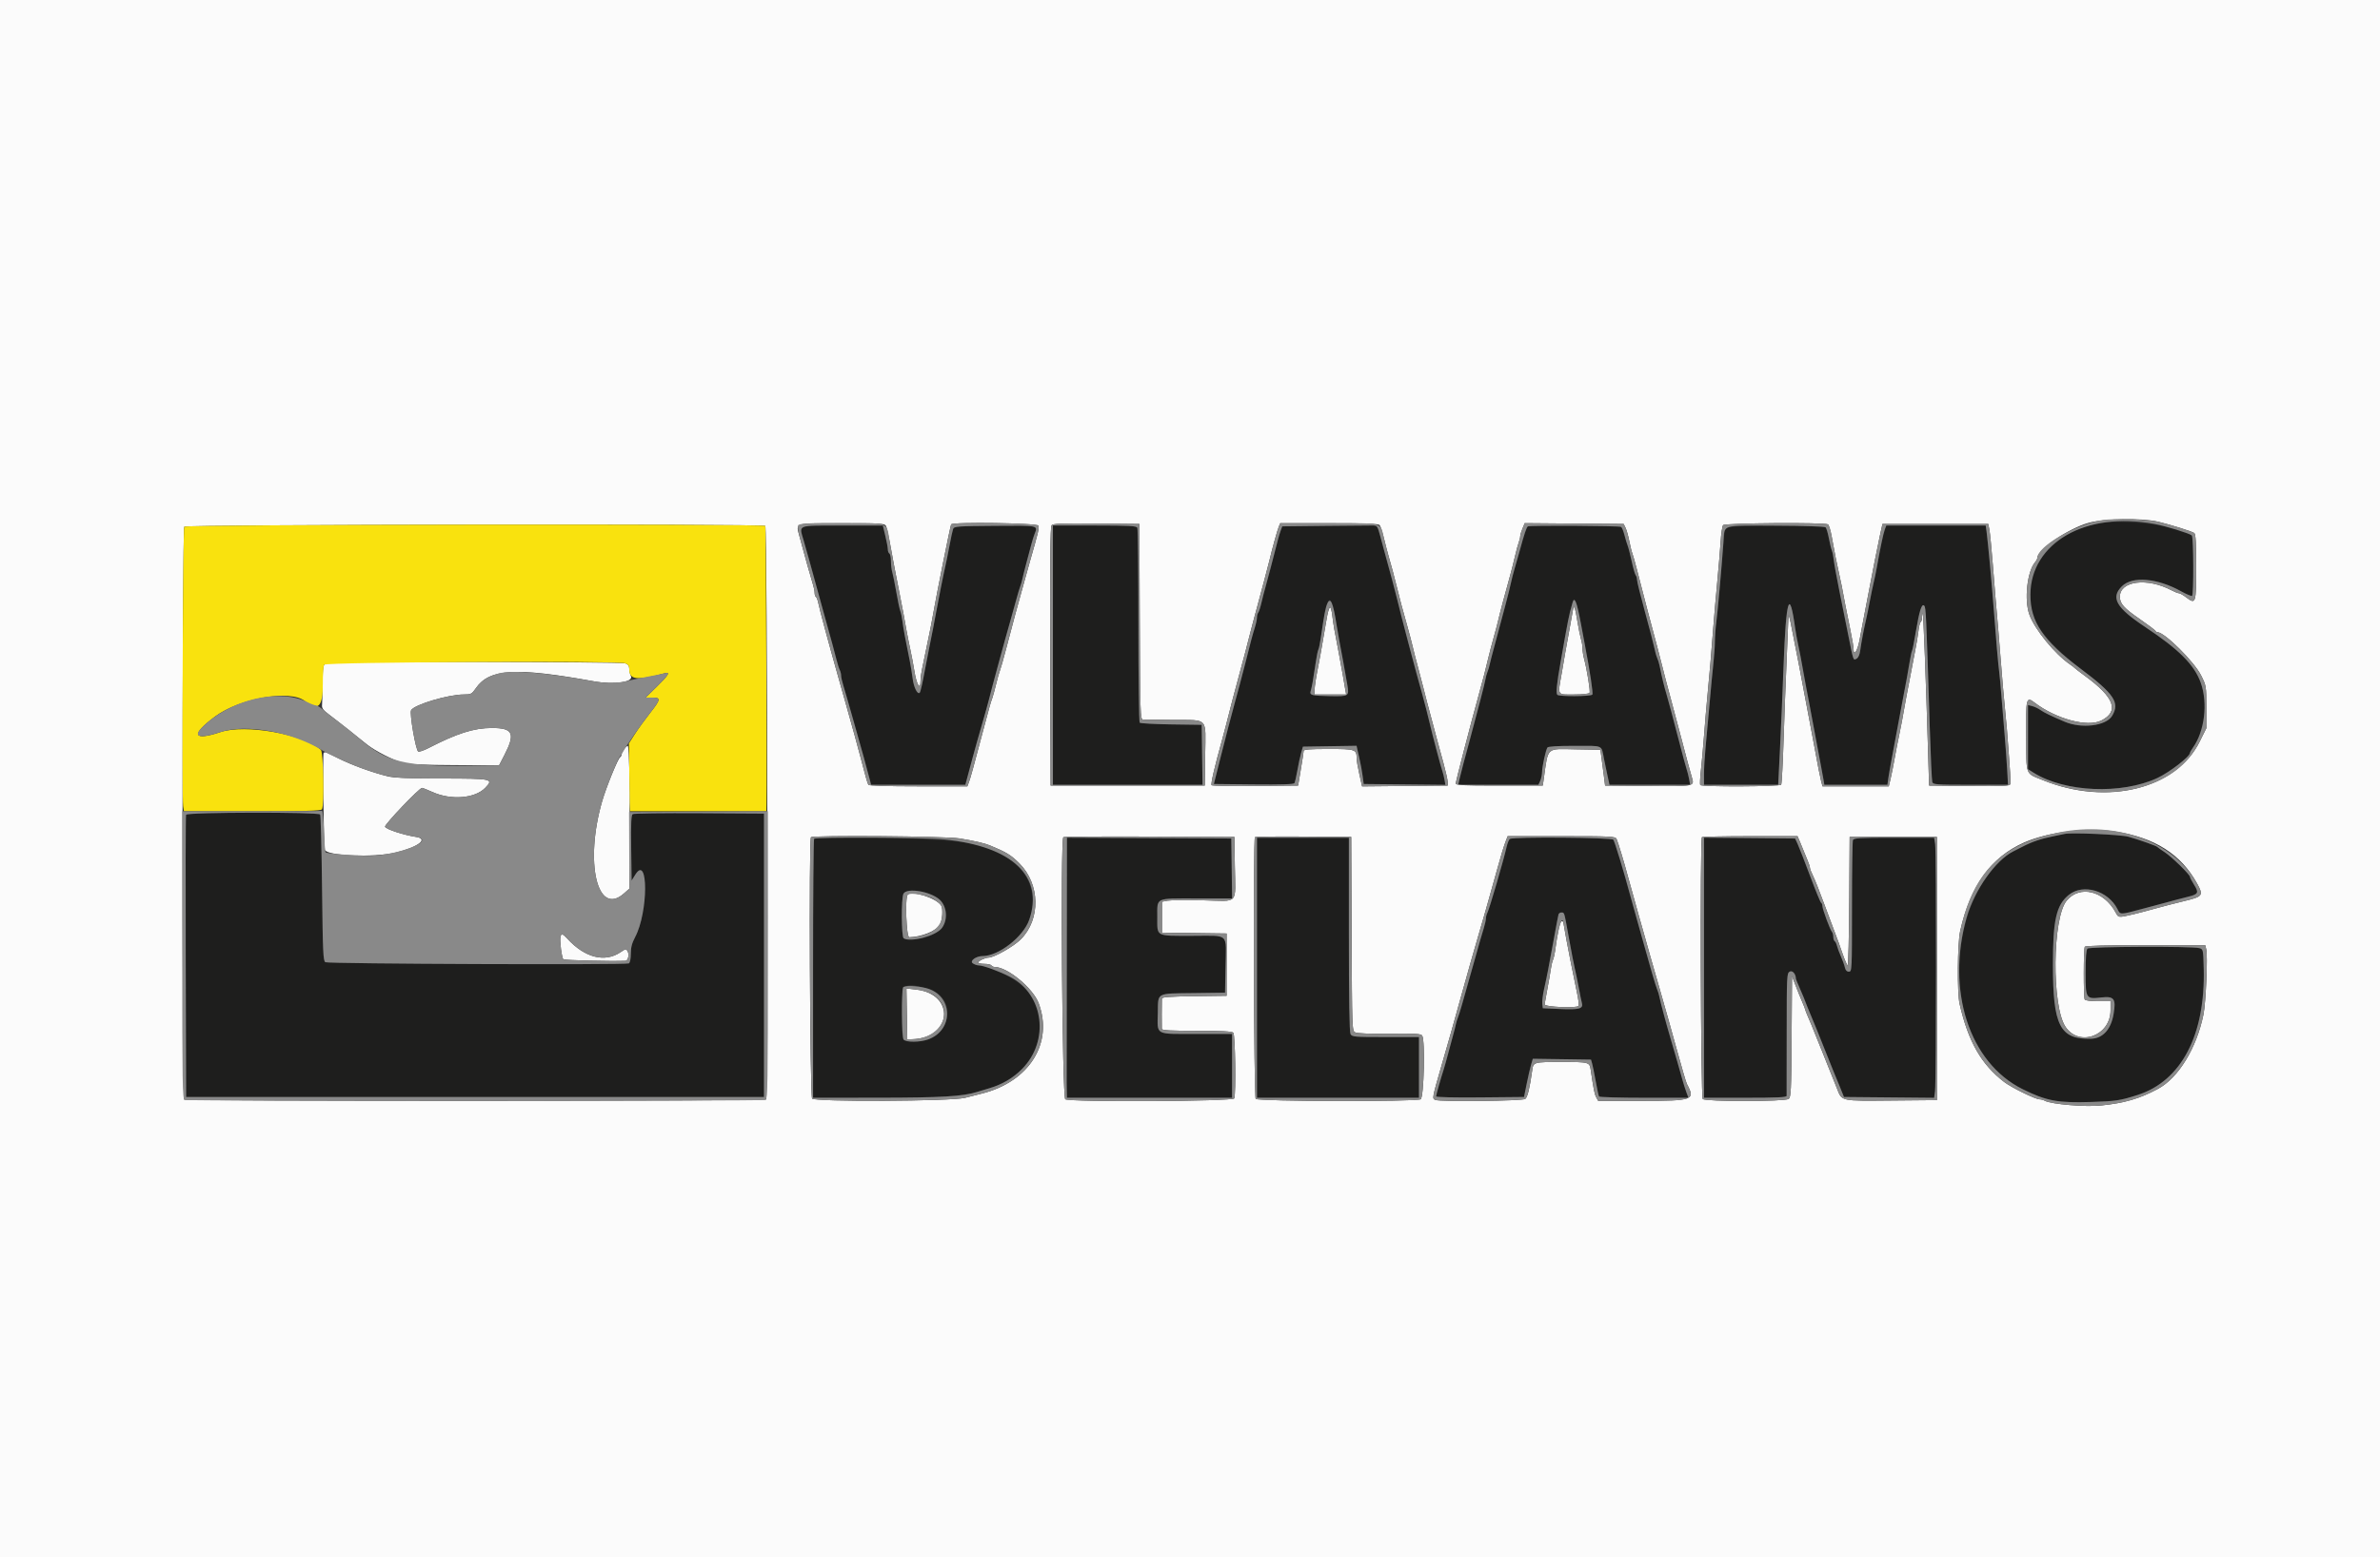 <svg id="svg" version="1.1" xmlns="http://www.w3.org/2000/svg" xmlns:xlink="http://www.w3.org/1999/xlink" width="400" height="261.774" viewBox="0, 0, 400,261.774"><rect x="0" y="0" width="400" height="261.774" fill="#333333" stroke="none"/><g id="svgg"><path id="path0" d="M352.094 88.084 C 343.558 89.977,338.814 97.848,342.151 104.581 C 343.193 106.686,346.138 109.760,349.603 112.362 C 355.365 116.689,356.331 118.132,354.967 120.369 C 353.943 122.049,349.835 122.546,346.990 121.334 C 344.640 120.333,343.553 119.805,342.916 119.356 C 342.547 119.096,341.929 118.803,341.542 118.706 L 340.838 118.530 340.838 123.921 L 340.838 129.313 341.819 129.927 C 347.042 133.192,356.547 133.595,362.565 130.804 C 364.603 129.860,368.063 127.192,368.063 126.566 C 368.063 126.469,368.286 126.077,368.558 125.695 C 370.519 122.940,371.094 118.241,369.887 114.822 C 368.813 111.779,366.250 109.204,360.487 105.377 C 355.652 102.166,354.696 100.487,356.610 98.573 C 358.365 96.818,362.563 97.174,366.598 99.419 C 367.448 99.892,368.262 100.239,368.408 100.190 C 368.705 100.091,368.671 90.292,368.373 90.021 C 366.527 88.346,356.364 87.137,352.094 88.084 M134.632 88.659 C 134.567 88.828,134.765 89.829,135.073 90.884 C 135.380 91.938,135.808 93.449,136.023 94.241 C 136.708 96.759,137.472 99.540,138.110 101.832 C 139.853 108.100,140.280 109.664,140.576 110.864 C 140.754 111.584,141.003 112.377,141.130 112.627 C 141.257 112.877,141.361 113.298,141.361 113.562 C 141.361 113.827,141.524 114.564,141.723 115.202 C 141.922 115.840,142.214 116.832,142.372 117.408 C 142.529 117.984,143.072 119.892,143.578 121.647 C 144.529 124.949,146.011 130.316,146.256 131.348 L 146.396 131.937 154.318 131.937 L 162.240 131.937 162.541 130.825 C 162.706 130.213,163.124 128.652,163.470 127.356 C 163.816 126.060,164.530 123.527,165.055 121.728 C 165.581 119.928,166.107 118.043,166.224 117.539 C 166.499 116.358,168.960 107.305,169.748 104.581 C 170.080 103.429,170.557 101.721,170.807 100.785 C 171.057 99.849,171.358 98.848,171.475 98.560 C 171.592 98.272,171.745 97.742,171.815 97.382 C 171.885 97.022,172.195 95.785,172.504 94.634 C 172.813 93.482,173.189 92.068,173.340 91.492 C 173.491 90.916,173.720 90.174,173.849 89.844 C 174.456 88.287,174.729 88.346,167.223 88.403 C 160.882 88.451,160.348 88.491,160.188 88.927 C 160.092 89.186,159.816 90.458,159.575 91.754 C 159.333 93.050,159.025 94.581,158.890 95.157 C 158.597 96.401,157.648 101.160,157.322 103.010 C 157.196 103.730,156.974 104.908,156.830 105.628 C 156.686 106.348,156.380 107.880,156.149 109.031 C 155.918 110.183,155.632 111.656,155.513 112.304 C 155.076 114.686,154.705 116.325,154.573 116.457 C 154.206 116.824,153.579 115.576,153.387 114.096 C 153.269 113.182,153.051 111.846,152.903 111.126 C 152.210 107.758,151.799 105.530,151.672 104.450 C 151.595 103.802,151.436 103.037,151.318 102.749 C 151.199 102.461,150.899 101.047,150.650 99.607 C 150.401 98.168,150.094 96.648,149.968 96.231 C 149.842 95.813,149.738 94.966,149.738 94.348 C 149.738 93.730,149.620 93.152,149.476 93.063 C 149.332 92.974,149.215 92.660,149.215 92.365 C 149.215 92.070,149.026 91.046,148.795 90.090 L 148.375 88.351 141.563 88.351 C 136.581 88.351,134.718 88.434,134.632 88.659 M176.963 110.138 L 176.963 131.937 189.534 131.937 L 202.106 131.937 202.034 126.898 L 201.963 121.859 196.866 121.787 C 194.062 121.748,191.669 121.616,191.547 121.495 C 191.425 121.373,191.327 114.042,191.329 105.205 C 191.331 96.367,191.251 88.959,191.151 88.743 C 190.996 88.409,189.931 88.350,183.966 88.345 L 176.963 88.339 176.963 110.138 M222.739 88.410 L 215.505 88.490 215.243 89.206 C 214.988 89.900,214.799 90.602,213.601 95.288 C 213.288 96.512,212.878 98.043,212.689 98.691 C 212.501 99.339,212.197 100.517,212.015 101.309 C 211.833 102.101,211.588 102.861,211.471 102.997 C 211.353 103.134,211.257 103.496,211.257 103.802 C 211.257 104.107,211.094 104.879,210.895 105.516 C 210.482 106.838,210.259 107.671,209.293 111.518 C 208.913 113.030,208.499 114.620,208.372 115.052 C 208.246 115.484,207.846 116.957,207.483 118.325 C 207.120 119.692,206.634 121.518,206.403 122.382 C 206.173 123.246,205.541 125.720,204.999 127.880 L 204.014 131.806 210.693 131.876 C 215.296 131.924,217.427 131.858,217.548 131.661 C 217.645 131.505,217.871 130.531,218.050 129.497 C 218.230 128.463,218.512 127.147,218.678 126.571 L 218.979 125.524 223.488 125.452 L 227.997 125.380 228.150 126.106 C 228.233 126.506,228.415 127.304,228.553 127.880 C 228.691 128.455,228.892 129.575,229.000 130.366 L 229.195 131.806 236.058 131.876 L 242.921 131.946 242.773 131.091 C 242.692 130.620,242.523 129.941,242.396 129.581 C 242.154 128.891,240.672 123.288,240.319 121.728 C 240.076 120.652,239.329 117.746,239.008 116.623 C 238.029 113.206,235.281 102.796,234.826 100.785 C 234.641 99.964,233.400 95.315,232.730 92.932 C 232.588 92.428,232.254 91.191,231.988 90.183 C 231.529 88.448,231.463 88.350,230.739 88.341 C 230.318 88.335,226.718 88.367,222.739 88.410 M256.782 88.497 C 256.553 88.638,256.197 89.706,255.391 92.670 C 255.175 93.462,254.806 94.758,254.570 95.550 C 254.335 96.342,254.047 97.461,253.931 98.037 C 253.716 99.099,252.694 103.013,251.266 108.246 C 250.834 109.830,250.423 111.420,250.352 111.780 C 250.280 112.140,250.121 112.670,249.998 112.958 C 249.875 113.246,249.715 113.835,249.644 114.267 C 249.528 114.969,248.490 118.977,246.865 125.000 C 246.554 126.152,246.126 127.738,245.913 128.525 C 245.701 129.311,245.427 130.401,245.304 130.946 L 245.082 131.937 251.818 131.937 L 258.555 131.937 258.859 131.270 C 259.026 130.904,259.166 130.226,259.172 129.765 C 259.182 128.866,259.777 126.142,260.065 125.676 C 260.180 125.491,261.775 125.393,264.657 125.393 C 269.608 125.393,269.097 125.162,269.587 127.618 C 269.731 128.338,269.995 129.604,270.175 130.432 L 270.502 131.937 277.279 131.937 L 284.055 131.937 283.876 130.955 C 283.777 130.416,283.605 129.727,283.493 129.424 C 283.381 129.122,282.684 126.530,281.945 123.665 C 281.206 120.800,280.374 117.690,280.095 116.754 C 279.634 115.208,279.391 114.207,278.918 111.911 C 278.829 111.479,278.647 110.890,278.513 110.602 C 278.379 110.314,278.163 109.548,278.033 108.901 C 277.903 108.253,277.198 105.543,276.467 102.880 C 275.735 100.216,275.135 97.795,275.134 97.500 C 275.132 97.205,275.031 96.851,274.909 96.715 C 274.787 96.578,274.483 95.524,274.234 94.372 C 273.984 93.220,273.682 92.042,273.563 91.754 C 273.444 91.466,273.202 90.668,273.025 89.980 C 272.848 89.293,272.594 88.663,272.462 88.581 C 272.147 88.386,257.091 88.306,256.782 88.497 M290.031 88.784 C 289.903 89.022,289.735 90.082,289.657 91.140 C 289.302 95.957,288.705 102.663,288.472 104.450 C 288.331 105.530,288.217 107.048,288.218 107.824 C 288.219 108.599,288.106 110.249,287.968 111.489 C 287.829 112.729,287.531 115.864,287.306 118.455 C 287.081 121.047,286.782 124.346,286.641 125.785 C 286.500 127.225,286.385 129.198,286.386 130.170 L 286.387 131.937 292.621 131.937 L 298.855 131.937 299.166 125.720 C 299.337 122.300,299.604 116.086,299.757 111.911 C 300.175 100.579,300.756 98.713,301.712 105.628 C 301.812 106.348,302.061 107.703,302.266 108.639 C 302.471 109.575,302.743 110.988,302.872 111.780 C 303.001 112.572,303.301 114.221,303.540 115.445 C 303.778 116.669,304.070 118.200,304.188 118.848 C 304.670 121.479,305.834 127.693,306.052 128.796 C 306.180 129.444,306.359 130.416,306.449 130.955 L 306.613 131.937 311.911 131.937 L 317.209 131.937 317.367 130.825 C 317.454 130.213,317.715 128.711,317.947 127.487 C 318.180 126.263,318.465 124.732,318.583 124.084 C 318.700 123.436,318.919 122.258,319.069 121.466 C 319.219 120.674,319.540 118.966,319.782 117.670 C 320.024 116.374,320.324 114.784,320.450 114.136 C 320.575 113.488,320.798 112.208,320.944 111.292 C 321.091 110.375,321.273 109.524,321.350 109.401 C 321.426 109.277,321.712 107.848,321.984 106.224 C 322.586 102.640,322.980 101.410,323.394 101.823 C 323.688 102.117,323.730 103.042,324.324 122.100 C 324.476 126.984,324.669 131.196,324.753 131.459 C 324.894 131.905,325.332 131.937,331.194 131.937 L 337.484 131.937 337.339 129.385 C 337.260 127.981,337.082 125.537,336.945 123.953 C 336.807 122.369,336.570 119.483,336.418 117.539 C 336.266 115.596,336.077 113.534,335.998 112.958 C 335.837 111.782,335.440 107.206,335.089 102.487 C 334.798 98.587,334.079 90.802,333.879 89.398 L 333.730 88.351 325.377 88.351 L 317.025 88.351 316.778 89.005 C 316.530 89.661,316.017 92.097,315.453 95.288 C 315.287 96.224,315.045 97.402,314.914 97.906 C 314.784 98.410,314.489 99.823,314.259 101.047 C 314.029 102.271,313.742 103.685,313.621 104.188 C 313.277 105.620,312.802 108.135,312.641 109.368 C 312.550 110.071,312.319 110.585,312.024 110.742 C 311.461 111.044,311.517 111.203,310.638 106.806 C 310.279 105.007,309.604 101.649,309.138 99.346 C 308.673 97.042,308.245 94.686,308.189 94.110 C 308.132 93.534,307.989 92.827,307.872 92.539 C 307.754 92.251,307.527 91.316,307.367 90.462 C 307.206 89.607,306.963 88.796,306.826 88.659 C 306.333 88.165,290.298 88.285,290.031 88.784 M224.131 102.390 C 224.278 103.019,224.498 104.182,224.620 104.974 C 224.742 105.766,224.957 107.003,225.098 107.723 C 225.417 109.353,226.129 113.275,226.450 115.175 C 226.767 117.048,226.698 117.093,223.560 117.034 C 220.398 116.976,220.051 116.879,220.293 116.129 C 220.481 115.548,220.731 114.124,221.155 111.211 C 221.296 110.250,221.484 109.345,221.574 109.199 C 221.664 109.053,221.854 108.131,221.996 107.150 C 222.942 100.602,223.449 99.472,224.131 102.390 M264.940 101.488 C 265.087 101.875,265.427 103.377,265.696 104.826 C 265.964 106.275,266.252 107.814,266.336 108.246 C 267.222 112.845,267.788 116.610,267.618 116.778 C 267.296 117.096,262.048 117.126,261.734 116.812 C 261.475 116.553,261.644 114.875,262.293 111.257 C 262.409 110.609,262.753 108.665,263.057 106.937 C 263.361 105.209,263.724 103.384,263.864 102.880 C 264.004 102.376,264.189 101.698,264.275 101.374 C 264.480 100.609,264.614 100.632,264.940 101.488 M31.272 136.976 C 31.204 137.156,31.178 147.906,31.215 160.864 L 31.283 184.424 79.843 184.424 L 128.403 184.424 128.403 160.602 L 128.403 136.780 117.539 136.717 C 111.564 136.682,106.526 136.750,106.343 136.867 C 106.087 137.030,106.026 138.351,106.081 142.558 L 106.152 148.037 106.778 147.036 C 108.986 143.506,108.962 153.359,106.752 157.532 C 106.212 158.552,106.021 159.282,106.021 160.331 C 106.021 161.178,105.889 161.834,105.694 161.961 C 105.260 162.242,55.226 162.047,54.686 161.763 C 54.315 161.567,54.252 160.167,54.126 149.380 C 54.049 142.690,53.906 137.089,53.810 136.933 C 53.539 136.495,31.440 136.538,31.272 136.976 M346.990 140.198 C 346.702 140.266,345.818 140.449,345.026 140.607 C 343.030 141.005,341.484 141.530,339.921 142.341 C 339.490 142.566,338.783 142.926,338.351 143.143 C 334.256 145.198,330.515 151.839,329.615 158.652 C 327.980 171.026,332.957 180.908,342.539 184.317 C 344.864 185.144,347.260 185.396,351.504 185.261 C 355.619 185.129,356.353 185.017,359.293 184.074 C 366.617 181.723,370.666 173.965,370.374 162.839 C 370.289 159.614,370.281 159.576,369.634 159.396 C 368.409 159.056,351.184 159.130,350.838 159.476 C 350.623 159.691,350.524 160.969,350.524 163.525 C 350.524 167.909,350.569 167.982,353.132 167.692 C 355.324 167.444,355.662 167.891,355.228 170.469 C 354.790 173.080,353.405 174.591,351.409 174.636 C 346.203 174.754,345.026 172.455,345.026 162.173 C 345.026 154.626,345.593 152.144,347.706 150.441 C 350.110 148.503,354.311 149.732,355.876 152.831 C 356.376 153.822,356.220 153.826,360.340 152.722 C 361.636 152.375,363.168 151.966,363.743 151.813 C 364.319 151.660,365.144 151.436,365.576 151.316 C 366.008 151.195,366.993 150.941,367.766 150.752 C 369.478 150.334,369.597 150.085,368.736 148.721 C 368.366 148.134,368.063 147.548,368.063 147.418 C 368.063 147.033,364.967 144.015,363.787 143.251 C 363.187 142.862,362.637 142.472,362.565 142.384 C 362.414 142.199,359.633 141.216,357.723 140.673 C 356.440 140.308,348.102 139.939,346.990 140.198 M136.824 141.012 C 136.728 141.108,136.649 150.945,136.649 162.871 L 136.649 184.555 147.579 184.547 C 158.263 184.539,161.861 184.325,164.267 183.558 C 164.699 183.420,165.582 183.154,166.230 182.968 C 174.185 180.675,177.416 171.885,172.369 166.271 C 170.847 164.578,166.344 162.304,164.515 162.304 C 164.217 162.304,163.753 162.142,163.482 161.943 C 162.934 161.543,164.040 160.733,165.135 160.733 C 167.840 160.733,171.999 157.490,172.987 154.611 C 175.056 148.582,171.237 143.510,163.351 141.816 C 159.355 140.957,137.540 140.296,136.824 141.012 M179.296 160.992 C 179.282 172.080,179.272 181.505,179.272 181.937 C 179.272 182.369,179.282 183.135,179.296 183.639 L 179.319 184.555 193.194 184.555 L 207.068 184.555 207.068 179.188 L 207.068 173.822 201.056 173.822 C 193.977 173.822,194.524 174.126,194.591 170.225 C 194.650 166.815,194.242 167.039,200.531 166.956 L 205.890 166.885 205.965 162.696 C 206.072 156.682,206.745 157.330,200.397 157.330 C 194.130 157.330,194.503 157.529,194.503 154.188 C 194.503 150.822,194.033 151.047,201.062 151.047 L 207.079 151.047 207.008 146.008 L 206.937 140.969 193.128 140.901 L 179.319 140.833 179.296 160.992 M211.257 162.696 L 211.257 184.555 224.869 184.555 L 238.482 184.555 238.482 179.450 L 238.482 174.346 232.863 174.346 C 227.575 174.346,227.228 174.316,226.973 173.839 C 226.794 173.506,226.702 167.785,226.702 157.085 L 226.702 140.838 218.979 140.838 L 211.257 140.838 211.257 162.696 M253.763 141.038 C 253.601 141.144,253.350 141.760,253.205 142.408 C 252.706 144.636,250.318 152.814,249.977 153.465 C 249.846 153.715,249.738 154.136,249.738 154.400 C 249.738 154.664,249.575 155.402,249.376 156.040 C 249.177 156.677,248.867 157.729,248.686 158.377 C 248.506 159.025,248.257 159.908,248.134 160.340 C 247.836 161.381,246.164 167.290,245.653 169.110 C 245.430 169.902,245.148 170.785,245.026 171.073 C 244.904 171.361,244.744 171.891,244.671 172.251 C 244.599 172.611,244.421 173.318,244.276 173.822 C 244.132 174.326,243.767 175.681,243.465 176.832 C 243.164 177.984,242.803 179.280,242.664 179.712 C 242.139 181.342,241.361 184.096,241.361 184.325 C 241.361 184.464,244.433 184.534,248.749 184.494 L 256.137 184.424 256.585 182.199 C 256.832 180.975,257.165 179.529,257.325 178.986 L 257.616 177.999 262.506 178.070 L 267.396 178.141 267.584 178.796 C 267.687 179.156,267.961 180.501,268.192 181.786 C 268.422 183.071,268.672 184.219,268.745 184.338 C 268.819 184.458,272.228 184.555,276.322 184.555 L 283.765 184.555 283.406 183.573 C 283.209 183.033,282.919 182.120,282.762 181.545 C 282.374 180.120,281.561 177.288,280.771 174.607 C 279.984 171.938,279.049 168.444,278.879 167.539 C 278.812 167.179,278.650 166.649,278.520 166.361 C 278.292 165.859,277.375 162.723,275.992 157.723 C 274.912 153.818,274.878 153.696,274.619 152.814 C 274.481 152.346,274.196 151.315,273.984 150.524 C 272.911 146.513,271.375 141.455,271.142 141.165 C 270.848 140.800,254.313 140.679,253.763 141.038 M286.387 162.692 L 286.387 184.555 293.325 184.555 C 298.695 184.555,300.264 184.481,300.272 184.228 C 300.277 184.048,300.283 179.337,300.285 173.759 C 300.288 163.956,300.305 163.608,300.801 163.343 C 301.262 163.095,301.832 163.762,301.832 164.549 C 301.832 164.613,302.080 165.224,302.382 165.906 C 302.684 166.588,303.024 167.382,303.136 167.670 C 303.249 167.958,303.547 168.724,303.800 169.372 C 304.053 170.020,304.480 171.050,304.749 171.661 C 305.017 172.272,305.827 174.275,306.548 176.111 C 307.270 177.948,307.966 179.686,308.095 179.974 C 308.225 180.262,308.686 181.381,309.121 182.461 L 309.911 184.424 317.486 184.493 L 325.061 184.563 325.214 183.446 C 325.425 181.909,325.443 143.205,325.233 141.894 L 325.064 140.838 318.319 140.838 C 312.410 140.838,311.555 140.889,311.415 141.252 C 311.328 141.480,311.257 146.545,311.257 152.508 C 311.257 163.142,311.247 163.351,310.738 163.351 C 310.386 163.351,310.168 163.120,310.059 162.631 C 309.970 162.235,309.679 161.423,309.411 160.827 C 309.144 160.231,308.848 159.435,308.753 159.058 C 308.658 158.681,308.476 158.307,308.348 158.228 C 308.220 158.149,308.115 157.820,308.115 157.498 C 308.115 157.175,308.013 156.799,307.889 156.662 C 307.568 156.310,306.283 152.825,306.283 152.307 C 306.283 152.070,306.190 151.837,306.078 151.789 C 305.965 151.741,305.125 149.699,304.211 147.251 C 303.297 144.804,302.357 142.389,302.123 141.885 L 301.698 140.969 294.043 140.899 L 286.387 140.830 286.387 162.692 M156.196 150.280 C 161.181 152.417,159.281 157.779,153.492 157.911 C 152.773 157.927,152.047 157.855,151.878 157.751 C 151.485 157.508,151.454 150.969,151.842 150.245 C 152.221 149.535,154.501 149.554,156.196 150.280 M262.937 153.730 C 262.989 153.910,263.349 155.825,263.737 157.984 C 264.125 160.144,264.548 162.323,264.676 162.827 C 264.805 163.331,265.097 164.745,265.325 165.969 C 265.554 167.192,265.796 168.387,265.864 168.624 C 266.134 169.573,265.431 169.771,262.286 169.634 L 259.293 169.503 259.207 168.751 C 259.160 168.338,259.297 167.219,259.512 166.264 C 259.986 164.155,260.256 162.769,261.148 157.853 C 261.989 153.218,261.935 153.403,262.435 153.403 C 262.660 153.403,262.886 153.550,262.937 153.730 M155.628 166.113 C 161.502 167.613,159.755 175.131,153.533 175.131 C 151.567 175.131,151.535 175.052,151.592 170.376 C 151.654 165.213,151.741 165.120,155.628 166.113 " stroke="none" fill="#1e1e1d" fill-rule="evenodd"></path><path id="path1" d="M0.000 130.890 L 0.000 261.780 200.000 261.780 L 400.000 261.780 400.000 130.890 L 400.000 0.000 200.000 0.000 L 0.000 0.000 0.000 130.890 M362.696 87.705 C 364.738 88.188,368.420 89.341,368.783 89.611 C 369.026 89.792,369.110 91.254,369.110 95.328 C 369.110 101.471,369.047 101.660,367.423 100.422 C 366.930 100.046,366.388 99.738,366.218 99.738 C 366.048 99.738,365.481 99.512,364.957 99.235 C 360.878 97.078,356.283 97.653,356.283 100.320 C 356.283 101.489,356.942 102.229,359.651 104.098 C 361.038 105.055,362.212 105.938,362.260 106.060 C 362.308 106.183,362.460 106.283,362.598 106.283 C 363.778 106.283,368.784 111.248,369.938 113.562 C 370.799 115.290,370.812 115.364,370.812 118.868 L 370.812 122.422 369.703 124.659 C 365.729 132.678,354.065 135.540,343.294 131.138 C 340.350 129.935,340.572 130.515,340.521 123.870 C 340.470 117.326,340.539 117.049,341.940 118.118 C 345.553 120.874,350.848 122.300,353.151 121.139 C 356.231 119.586,355.372 117.242,350.393 113.615 C 349.529 112.986,348.763 112.397,348.691 112.307 C 348.619 112.216,348.266 111.943,347.906 111.699 C 345.380 109.986,341.991 105.843,341.083 103.358 C 340.169 100.858,340.693 96.054,342.051 94.482 C 342.248 94.255,342.408 93.945,342.408 93.794 C 342.408 92.409,347.666 88.817,351.047 87.891 C 353.710 87.161,359.973 87.062,362.696 87.705 M148.907 88.416 C 149.036 88.668,149.329 89.935,149.559 91.230 C 149.789 92.526,150.048 93.940,150.135 94.372 C 150.223 94.804,150.392 95.687,150.512 96.335 C 150.632 96.983,150.932 98.514,151.178 99.738 C 151.424 100.962,151.721 102.493,151.838 103.141 C 151.954 103.789,152.177 105.026,152.333 105.890 C 152.489 106.754,152.796 108.285,153.015 109.293 C 153.234 110.301,153.526 111.845,153.663 112.723 C 154.046 115.166,154.712 116.232,154.712 114.402 C 154.712 113.972,154.825 113.118,154.963 112.504 C 155.101 111.890,155.351 110.681,155.518 109.817 C 155.684 108.953,155.976 107.539,156.164 106.675 C 156.353 105.812,156.649 104.280,156.822 103.272 C 157.346 100.219,159.724 88.370,159.856 88.157 C 160.127 87.719,174.349 87.926,174.520 88.370 C 174.673 88.770,174.497 89.520,173.137 94.241 C 172.785 95.465,172.374 96.937,172.225 97.513 C 172.076 98.089,171.848 98.914,171.717 99.346 C 171.411 100.363,170.073 105.333,169.075 109.162 C 168.643 110.818,168.190 112.408,168.067 112.696 C 167.944 112.984,167.645 114.045,167.403 115.052 C 167.161 116.060,166.870 117.120,166.757 117.408 C 166.524 118.003,166.262 118.934,165.282 122.644 C 163.670 128.753,163.097 130.836,162.845 131.497 L 162.578 132.199 154.341 132.199 C 149.199 132.199,146.044 132.102,145.944 131.940 C 145.787 131.686,145.436 130.447,144.499 126.832 C 144.091 125.261,143.359 122.606,142.116 118.194 C 141.953 117.618,141.671 116.616,141.489 115.969 C 141.306 115.321,140.974 114.143,140.750 113.351 C 139.274 108.133,137.712 102.338,137.558 101.502 C 137.457 100.961,137.271 100.453,137.143 100.374 C 137.015 100.295,136.911 99.981,136.911 99.676 C 136.911 99.371,136.792 98.759,136.646 98.317 C 136.381 97.516,135.149 93.117,134.383 90.242 C 133.736 87.811,133.280 87.958,141.475 87.958 C 148.066 87.958,148.692 87.997,148.907 88.416 M191.560 104.516 C 191.623 119.920,191.655 120.944,192.083 120.972 C 192.334 120.988,194.693 121.018,197.326 121.038 C 203.157 121.081,202.633 120.488,202.551 126.963 L 202.487 132.068 189.529 132.068 L 176.571 132.068 176.504 110.369 C 176.454 94.411,176.516 88.575,176.735 88.310 C 176.978 88.017,178.385 87.963,184.263 88.019 L 191.492 88.089 191.560 104.516 M231.879 88.285 C 232.026 88.465,232.344 89.437,232.585 90.445 C 232.827 91.453,233.177 92.808,233.365 93.455 C 233.907 95.330,234.239 96.573,234.832 98.953 C 235.438 101.382,235.493 101.588,236.514 105.236 C 236.896 106.603,237.314 108.194,237.442 108.770 C 237.570 109.346,237.979 110.936,238.351 112.304 C 238.723 113.671,239.123 115.203,239.241 115.707 C 239.428 116.506,239.787 117.869,241.485 124.215 C 241.678 124.935,242.161 126.702,242.558 128.141 C 242.955 129.581,243.290 131.054,243.302 131.414 L 243.325 132.068 236.124 132.138 L 228.924 132.207 228.467 130.174 C 228.216 129.056,228.010 127.869,228.010 127.535 C 228.011 125.974,227.842 125.916,223.289 125.916 C 220.125 125.916,219.108 125.996,219.101 126.243 C 219.096 126.423,218.885 127.808,218.632 129.319 L 218.173 132.068 211.002 132.138 C 207.058 132.176,203.742 132.117,203.634 132.007 C 203.457 131.827,204.133 128.897,205.370 124.476 C 205.612 123.613,205.909 122.493,206.030 121.990 C 206.400 120.446,207.775 115.217,208.644 112.042 C 209.098 110.386,209.563 108.619,209.679 108.115 C 209.795 107.611,210.209 106.021,210.598 104.581 C 212.055 99.193,213.134 95.128,213.344 94.241 C 213.823 92.214,214.685 89.102,214.921 88.547 L 215.172 87.958 223.392 87.958 C 229.650 87.958,231.675 88.036,231.879 88.285 M273.205 88.743 C 273.380 89.103,273.662 90.105,273.831 90.969 C 274.000 91.832,274.234 92.775,274.351 93.063 C 274.468 93.351,274.818 94.588,275.129 95.812 C 276.082 99.562,277.779 106.023,278.533 108.770 C 278.809 109.777,279.205 111.309,279.412 112.173 C 279.619 113.037,280.268 115.510,280.855 117.670 C 281.442 119.830,282.229 122.775,282.602 124.215 C 283.482 127.606,283.986 129.475,284.350 130.702 C 284.801 132.220,284.832 132.214,276.946 132.138 L 269.764 132.068 269.565 130.497 C 269.455 129.634,269.279 128.279,269.172 127.487 L 268.979 126.047 264.811 125.975 C 259.783 125.888,260.232 125.474,259.461 130.890 L 259.293 132.068 251.963 132.068 C 245.606 132.068,244.638 132.016,244.671 131.675 C 244.720 131.159,247.119 121.913,248.543 116.754 C 249.360 113.790,249.572 112.974,250.104 110.733 C 250.327 109.797,250.759 108.148,251.066 107.068 C 251.372 105.988,251.713 104.692,251.824 104.188 C 252.019 103.294,253.070 99.343,253.807 96.728 C 254.010 96.008,254.367 94.594,254.601 93.586 C 254.834 92.579,255.131 91.483,255.261 91.153 C 255.391 90.822,255.497 90.376,255.497 90.163 C 255.497 89.949,255.669 89.364,255.878 88.862 L 256.259 87.951 264.572 88.020 L 272.886 88.089 273.205 88.743 M307.223 88.158 C 307.379 88.264,307.649 89.116,307.821 90.052 C 308.455 93.502,308.635 94.411,309.039 96.204 C 309.435 97.965,309.575 98.665,310.162 101.832 C 310.309 102.624,310.674 104.440,310.973 105.866 C 311.273 107.293,311.518 108.746,311.518 109.095 C 311.518 110.396,312.176 109.470,312.508 107.702 C 312.695 106.705,312.961 105.301,313.099 104.581 C 313.238 103.861,313.452 102.742,313.575 102.094 C 314.718 96.091,315.585 91.690,315.947 90.052 L 316.382 88.089 325.272 88.089 L 334.162 88.089 334.345 89.005 C 334.446 89.509,334.712 92.219,334.936 95.026 C 335.346 100.167,335.386 100.645,335.843 105.890 C 335.982 107.474,336.217 110.360,336.367 112.304 C 336.517 114.247,336.760 117.016,336.906 118.455 C 337.053 119.895,337.224 121.721,337.286 122.513 C 337.882 130.110,337.968 131.535,337.847 131.848 C 337.734 132.143,336.493 132.195,330.962 132.138 L 324.215 132.068 324.051 126.571 C 323.686 114.287,323.264 103.282,323.154 103.171 C 323.089 103.107,323.037 103.361,323.037 103.737 C 323.037 104.112,322.934 104.483,322.808 104.561 C 322.682 104.639,322.510 105.323,322.426 106.082 C 322.342 106.840,322.092 108.344,321.870 109.424 C 321.648 110.504,321.401 111.800,321.320 112.304 C 321.239 112.808,321.070 113.691,320.945 114.267 C 320.819 114.843,320.592 116.021,320.441 116.885 C 319.848 120.270,319.345 122.953,319.115 123.953 C 318.983 124.529,318.686 126.060,318.455 127.356 C 318.225 128.652,317.902 130.272,317.738 130.955 L 317.440 132.199 311.872 132.199 L 306.304 132.199 306.047 131.217 C 305.906 130.677,305.483 128.527,305.107 126.440 C 304.732 124.352,304.312 122.114,304.175 121.466 C 304.038 120.818,303.625 118.639,303.257 116.623 C 302.890 114.607,302.478 112.428,302.343 111.780 C 302.207 111.132,301.756 108.835,301.340 106.675 C 300.643 103.054,300.581 102.871,300.546 104.319 C 300.525 105.183,300.392 108.423,300.251 111.518 C 300.110 114.614,299.890 120.407,299.763 124.391 C 299.636 128.376,299.454 131.762,299.358 131.917 C 299.145 132.261,285.967 132.316,285.755 131.973 C 285.679 131.849,285.728 130.760,285.864 129.552 C 286.001 128.344,286.242 125.648,286.401 123.560 C 286.559 121.473,286.804 118.586,286.945 117.147 C 287.304 113.471,287.661 109.322,287.947 105.497 C 288.082 103.698,288.378 100.281,288.606 97.906 C 288.833 95.530,289.091 92.467,289.178 91.099 C 289.265 89.732,289.453 88.465,289.596 88.285 C 289.885 87.920,306.690 87.799,307.223 88.158 M128.625 88.417 C 128.980 88.991,129.121 184.616,128.767 184.840 C 128.311 185.129,31.408 185.150,30.954 184.862 C 30.573 184.620,30.590 89.135,30.971 88.547 C 31.210 88.177,128.397 88.048,128.625 88.417 M264.320 102.764 C 264.232 103.332,263.970 104.797,263.737 106.021 C 263.504 107.245,263.216 108.835,263.096 109.555 C 262.976 110.275,262.692 111.924,262.465 113.220 C 261.795 117.037,261.630 116.754,264.513 116.754 C 265.918 116.754,267.056 116.638,267.151 116.486 C 267.311 116.226,266.733 112.634,266.220 110.703 C 266.082 110.182,265.969 109.425,265.969 109.020 C 265.969 108.615,265.857 107.921,265.721 107.479 C 265.585 107.037,265.330 105.792,265.154 104.712 C 264.697 101.914,264.517 101.493,264.320 102.764 M223.068 103.469 C 222.921 104.224,222.608 106.021,222.374 107.461 C 222.140 108.901,221.723 111.198,221.448 112.565 C 221.172 113.933,220.946 115.435,220.945 115.903 L 220.942 116.754 223.594 116.754 L 226.247 116.754 226.070 115.772 C 225.972 115.232,225.787 114.143,225.657 113.351 C 225.527 112.559,225.226 110.910,224.987 109.686 C 224.274 106.037,224.081 104.914,223.915 103.469 C 223.828 102.713,223.662 102.094,223.546 102.094 C 223.430 102.094,223.215 102.713,223.068 103.469 M54.921 111.435 C 54.317 111.594,54.241 111.994,54.211 115.183 C 54.196 116.695,54.156 118.217,54.121 118.566 C 54.073 119.050,54.338 119.410,55.236 120.081 C 55.884 120.566,57.329 121.694,58.448 122.588 C 59.567 123.483,61.018 124.638,61.671 125.156 C 63.069 126.262,66.130 127.822,67.801 128.278 C 68.589 128.493,71.447 128.611,76.430 128.632 L 83.881 128.665 84.742 127.004 C 86.658 123.312,86.241 122.381,82.678 122.386 C 79.623 122.390,76.830 123.280,71.896 125.820 C 71.197 126.180,70.476 126.417,70.295 126.348 C 69.880 126.189,68.795 119.882,69.098 119.392 C 69.683 118.444,75.365 116.754,77.964 116.754 C 79.167 116.754,79.294 116.688,79.975 115.706 C 82.254 112.417,86.646 112.154,99.720 114.526 C 103.236 115.164,106.593 114.681,106.024 113.619 C 105.878 113.346,105.759 112.818,105.759 112.445 C 105.759 111.958,105.570 111.695,105.088 111.512 C 104.426 111.260,55.867 111.186,54.921 111.435 M104.858 125.974 C 104.634 126.294,104.450 126.697,104.450 126.869 C 104.450 127.041,104.359 127.221,104.248 127.269 C 103.892 127.422,101.915 132.246,101.207 134.686 C 98.224 144.977,100.370 154.154,104.841 150.228 L 105.774 149.409 105.777 142.964 C 105.779 139.419,105.796 136.283,105.816 135.995 C 105.959 133.932,105.714 125.393,105.512 125.393 C 105.376 125.393,105.082 125.654,104.858 125.974 M54.388 126.589 C 54.213 126.764,54.395 142.014,54.583 142.844 C 54.820 143.893,62.833 144.215,66.524 143.324 C 70.254 142.423,72.077 141.037,69.961 140.709 C 67.778 140.371,64.795 139.385,64.716 138.975 C 64.640 138.580,70.479 132.461,70.932 132.461 C 71.046 132.461,71.831 132.773,72.677 133.154 C 75.797 134.562,79.839 134.241,81.555 132.450 C 83.003 130.938,82.786 130.891,74.288 130.881 C 68.766 130.874,66.221 130.773,65.183 130.518 C 62.579 129.879,59.040 128.589,56.924 127.509 C 54.733 126.390,54.626 126.351,54.388 126.589 M355.497 139.791 C 362.133 140.799,366.546 143.605,369.258 148.539 C 370.379 150.579,370.260 150.729,366.885 151.536 C 365.589 151.846,363.469 152.395,362.173 152.757 C 360.877 153.119,359.287 153.537,358.639 153.688 C 355.968 154.306,356.068 154.316,355.567 153.394 C 353.587 149.742,349.542 148.765,347.343 151.407 C 344.927 154.309,344.801 169.195,347.163 172.657 C 349.487 176.062,354.712 174.115,354.712 169.843 L 354.712 168.325 352.633 168.325 C 351.415 168.325,350.481 168.206,350.378 168.039 C 350.155 167.679,350.165 159.531,350.389 159.169 C 350.497 158.993,354.017 158.901,360.589 158.901 L 370.624 158.901 370.795 159.580 C 371.070 160.678,370.738 168.555,370.332 170.550 C 369.180 176.207,366.114 181.222,362.685 183.056 C 359.582 184.715,357.070 185.450,353.099 185.857 C 350.485 186.126,344.782 185.649,343.704 185.071 C 343.442 184.931,343.032 184.817,342.791 184.817 C 342.100 184.817,338.038 182.827,336.830 181.897 C 332.979 178.930,330.796 175.106,329.344 168.779 C 328.917 166.917,328.978 158.603,329.435 156.544 C 331.111 148.984,334.651 144.077,340.183 141.645 C 344.239 139.862,350.763 139.072,355.497 139.791 M161.298 140.957 C 163.693 141.349,165.493 141.764,166.361 142.123 C 169.168 143.284,169.914 143.740,171.333 145.158 C 174.812 148.635,174.924 154.530,171.576 157.902 C 170.364 159.122,167.060 160.995,166.119 160.995 C 165.572 160.995,164.398 161.559,164.398 161.822 C 164.398 161.943,164.862 162.042,165.430 162.042 C 165.997 162.042,166.534 162.160,166.623 162.304 C 166.712 162.448,166.960 162.565,167.174 162.565 C 169.303 162.565,173.615 166.125,174.567 168.668 C 177.064 175.343,172.991 181.837,165.050 183.841 C 164.188 184.059,162.893 184.385,162.173 184.566 C 159.837 185.152,136.908 185.263,136.489 184.690 C 136.127 184.195,135.935 141.116,136.293 140.758 C 136.665 140.386,158.892 140.562,161.298 140.957 M207.535 145.550 C 207.638 152.234,208.307 151.498,202.255 151.359 C 199.456 151.295,196.743 151.321,196.227 151.418 L 195.288 151.594 195.288 154.195 L 195.288 156.796 200.720 156.866 L 206.152 156.937 206.152 162.173 L 206.152 167.408 200.720 167.479 C 196.646 167.532,195.284 167.630,195.272 167.872 C 195.244 168.435,195.236 172.631,195.263 172.971 C 195.282 173.222,196.643 173.298,201.126 173.298 C 205.317 173.298,207.052 173.387,207.277 173.613 C 207.609 173.944,207.748 183.842,207.433 184.664 C 207.239 185.169,179.973 185.307,179.040 184.808 C 178.525 184.532,178.202 141.257,178.711 140.748 C 178.808 140.651,185.316 140.602,193.174 140.639 L 207.461 140.707 207.535 145.550 M227.162 156.994 C 227.228 172.982,227.239 173.287,227.753 173.562 C 228.087 173.741,230.184 173.822,233.530 173.784 C 237.853 173.736,238.826 173.793,239.022 174.101 C 239.550 174.937,239.317 184.510,238.761 184.808 C 237.955 185.239,211.402 185.176,211.042 184.743 C 210.729 184.366,210.600 141.058,210.911 140.747 C 211.009 140.649,214.691 140.600,219.092 140.638 L 227.094 140.707 227.162 156.994 M271.686 141.034 C 271.898 141.439,273.007 145.102,273.570 147.251 C 273.795 148.110,275.017 152.501,275.409 153.861 C 275.873 155.468,276.178 156.546,276.412 157.395 C 276.931 159.287,277.523 161.364,278.931 166.230 C 279.743 169.038,281.054 173.691,281.844 176.571 C 282.635 179.450,283.383 181.998,283.508 182.232 C 284.946 184.941,284.606 185.070,275.991 185.075 L 268.605 185.079 268.281 184.490 C 267.988 183.955,267.839 183.218,267.366 179.974 C 267.158 178.541,267.161 178.542,262.435 178.542 C 257.707 178.542,257.709 178.541,257.509 179.974 C 257.092 182.961,256.728 184.455,256.344 184.751 C 255.899 185.095,242.110 185.249,241.252 184.920 C 240.672 184.697,240.672 184.694,242.302 179.036 C 243.972 173.238,244.118 172.725,244.460 171.466 C 244.596 170.962,244.891 169.902,245.114 169.110 C 245.814 166.627,246.905 162.730,247.129 161.911 C 247.247 161.479,247.774 159.653,248.298 157.853 C 248.823 156.054,249.353 154.228,249.475 153.796 C 249.597 153.364,250.014 151.891,250.402 150.524 C 250.790 149.156,251.316 147.271,251.571 146.335 C 252.198 144.036,252.769 142.165,253.109 141.296 L 253.390 140.576 262.419 140.576 C 270.752 140.576,271.466 140.611,271.686 141.034 M302.527 141.558 C 302.761 142.098,303.037 142.775,303.141 143.063 C 303.245 143.351,303.524 144.032,303.760 144.577 C 303.995 145.122,304.188 145.711,304.188 145.886 C 304.187 146.061,304.424 146.675,304.713 147.251 C 305.002 147.827,305.843 149.948,306.581 151.963 C 307.320 153.979,308.156 156.217,308.441 156.937 C 308.725 157.657,309.269 159.155,309.649 160.267 C 310.029 161.378,310.427 162.291,310.534 162.295 C 310.640 162.300,310.758 157.444,310.796 151.505 L 310.864 140.707 318.194 140.707 L 325.524 140.707 325.524 162.827 L 325.524 184.948 318.031 185.017 C 309.234 185.099,309.581 185.175,308.729 182.971 C 308.370 182.042,307.971 181.047,307.841 180.759 C 307.712 180.471,307.358 179.588,307.055 178.796 C 306.752 178.004,306.352 177.003,306.166 176.571 C 305.981 176.139,305.505 174.961,305.109 173.953 C 304.714 172.945,304.168 171.621,303.897 171.011 C 303.625 170.400,303.403 169.834,303.403 169.753 C 303.403 169.671,303.188 169.111,302.924 168.507 C 302.661 167.903,302.160 166.667,301.812 165.760 L 301.178 164.113 301.111 174.268 C 301.051 183.445,301.002 184.456,300.603 184.751 C 299.985 185.210,286.635 185.222,286.178 184.764 C 285.835 184.422,285.698 141.091,286.038 140.750 C 286.134 140.654,289.788 140.576,294.158 140.576 L 302.103 140.576 302.527 141.558 M152.552 150.413 C 152.084 150.884,152.330 157.593,152.814 157.575 C 154.916 157.498,157.341 156.516,157.941 155.500 C 158.383 154.752,158.529 152.716,158.177 152.211 C 157.308 150.966,153.282 149.680,152.552 150.413 M262.407 154.915 C 262.153 155.082,261.730 157.088,261.347 159.948 C 261.279 160.452,261.123 161.099,260.999 161.387 C 260.875 161.675,260.711 162.382,260.634 162.958 C 260.558 163.534,260.303 165.007,260.068 166.230 C 259.833 167.454,259.621 168.632,259.598 168.848 C 259.549 169.291,265.051 169.536,265.318 169.103 C 265.395 168.979,265.276 168.017,265.054 166.965 C 264.832 165.913,264.525 164.404,264.372 163.613 C 264.219 162.821,263.993 161.702,263.869 161.126 C 263.644 160.075,262.891 156.021,262.764 155.177 C 262.725 154.915,262.575 154.805,262.407 154.915 M94.188 157.526 C 94.052 158.208,94.418 161.015,94.676 161.273 C 94.843 161.440,102.409 161.625,105.140 161.529 C 105.560 161.514,105.780 160.475,105.480 159.916 C 105.243 159.473,105.173 159.482,104.299 160.075 C 101.650 161.873,98.277 161.013,95.335 157.788 C 94.571 156.951,94.314 156.892,94.188 157.526 M152.415 170.458 L 152.487 174.738 153.403 174.708 C 160.051 174.485,160.565 167.124,153.986 166.367 L 152.343 166.177 152.415 170.458 " stroke="none" fill="#fbfbfb" fill-rule="evenodd"></path><path id="path2" d="M30.971 88.547 C 30.740 88.904,30.553 134.148,30.777 135.537 L 30.914 136.387 42.405 136.387 C 51.310 136.387,53.943 136.314,54.108 136.060 C 54.525 135.416,54.362 126.441,53.927 126.058 C 50.902 123.400,41.206 121.690,37.042 123.081 C 32.411 124.628,32.029 123.518,36.142 120.464 C 40.314 117.367,48.792 115.900,51.231 117.854 C 53.475 119.652,54.279 118.865,54.258 114.892 C 54.250 113.364,54.345 111.950,54.468 111.751 C 54.748 111.299,103.907 111.063,105.077 111.508 C 105.591 111.703,105.759 111.951,105.759 112.509 C 105.759 114.299,107.073 114.449,111.715 113.188 C 112.718 112.915,112.381 113.491,110.406 115.421 L 108.508 117.276 109.620 117.277 C 111.106 117.278,111.059 117.577,109.210 119.925 C 108.373 120.989,107.240 122.560,106.693 123.417 L 105.698 124.974 105.769 130.092 C 105.808 132.907,105.851 135.474,105.865 135.798 L 105.890 136.387 117.343 136.387 L 128.796 136.387 128.819 135.275 C 128.904 131.302,128.729 88.586,128.628 88.422 C 128.398 88.050,31.212 88.174,30.971 88.547 " stroke="none" fill="#f9e20e" fill-rule="evenodd"></path><path id="path3" d="M353.403 87.426 C 348.910 88.092,342.408 91.857,342.408 93.794 C 342.408 93.945,342.248 94.255,342.051 94.482 C 340.693 96.054,340.169 100.858,341.083 103.358 C 341.991 105.843,345.380 109.986,347.906 111.699 C 348.266 111.943,348.619 112.216,348.691 112.307 C 348.763 112.397,349.529 112.986,350.393 113.615 C 355.372 117.242,356.231 119.586,353.151 121.139 C 350.848 122.300,345.553 120.874,341.940 118.118 C 340.539 117.049,340.470 117.326,340.521 123.870 C 340.572 130.515,340.350 129.935,343.294 131.138 C 348.552 133.287,354.572 133.763,359.552 132.424 C 364.374 131.127,367.794 128.510,369.703 124.659 L 370.812 122.422 370.812 118.868 C 370.812 115.364,370.799 115.290,369.938 113.562 C 368.784 111.248,363.778 106.283,362.598 106.283 C 362.460 106.283,362.308 106.183,362.260 106.060 C 362.212 105.938,361.038 105.055,359.651 104.098 C 356.942 102.229,356.283 101.489,356.283 100.320 C 356.283 97.653,360.878 97.078,364.957 99.235 C 365.481 99.512,366.048 99.738,366.218 99.738 C 366.388 99.738,366.930 100.046,367.423 100.422 C 369.047 101.660,369.110 101.471,369.110 95.328 C 369.110 91.254,369.026 89.792,368.783 89.611 C 368.420 89.341,364.738 88.188,362.696 87.705 C 361.049 87.316,355.310 87.144,353.403 87.426 M362.042 88.071 C 363.908 88.417,367.991 89.675,368.373 90.021 C 368.671 90.292,368.705 100.091,368.408 100.190 C 368.262 100.239,367.448 99.892,366.598 99.419 C 362.563 97.174,358.365 96.818,356.610 98.573 C 354.696 100.487,355.652 102.166,360.487 105.377 C 366.250 109.204,368.813 111.779,369.887 114.822 C 371.094 118.241,370.519 122.940,368.558 125.695 C 368.286 126.077,368.063 126.469,368.063 126.566 C 368.063 127.192,364.603 129.860,362.565 130.804 C 356.547 133.595,347.042 133.192,341.819 129.927 L 340.838 129.313 340.838 123.921 L 340.838 118.530 341.542 118.706 C 341.929 118.803,342.547 119.096,342.916 119.356 C 343.553 119.805,344.640 120.333,346.990 121.334 C 349.835 122.546,353.943 122.049,354.967 120.369 C 356.331 118.132,355.365 116.689,349.603 112.362 C 343.379 107.688,341.239 104.521,341.248 100.000 C 341.267 91.255,350.538 85.937,362.042 88.071 M134.129 88.344 C 134.047 88.556,134.162 89.410,134.383 90.242 C 135.149 93.117,136.381 97.516,136.646 98.317 C 136.792 98.759,136.911 99.371,136.911 99.676 C 136.911 99.981,137.015 100.295,137.143 100.374 C 137.271 100.453,137.457 100.961,137.558 101.502 C 137.712 102.338,139.274 108.133,140.750 113.351 C 140.974 114.143,141.306 115.321,141.489 115.969 C 141.671 116.616,141.953 117.618,142.116 118.194 C 143.359 122.606,144.091 125.261,144.499 126.832 C 145.436 130.447,145.787 131.686,145.944 131.940 C 146.044 132.102,149.199 132.199,154.341 132.199 L 162.578 132.199 162.845 131.497 C 163.097 130.836,163.670 128.753,165.282 122.644 C 166.262 118.934,166.524 118.003,166.757 117.408 C 166.870 117.120,167.161 116.060,167.403 115.052 C 167.645 114.045,167.944 112.984,168.067 112.696 C 168.190 112.408,168.643 110.818,169.075 109.162 C 170.073 105.333,171.411 100.363,171.717 99.346 C 171.848 98.914,172.076 98.089,172.225 97.513 C 172.374 96.937,172.785 95.465,173.137 94.241 C 174.497 89.520,174.673 88.770,174.520 88.370 C 174.349 87.926,160.127 87.719,159.856 88.157 C 159.724 88.370,157.346 100.219,156.822 103.272 C 156.649 104.280,156.353 105.812,156.164 106.675 C 155.976 107.539,155.684 108.953,155.518 109.817 C 155.351 110.681,155.101 111.890,154.963 112.504 C 154.825 113.118,154.712 113.972,154.712 114.402 C 154.712 116.232,154.046 115.166,153.663 112.723 C 153.526 111.845,153.234 110.301,153.015 109.293 C 152.796 108.285,152.489 106.754,152.333 105.890 C 152.177 105.026,151.954 103.789,151.838 103.141 C 151.721 102.493,151.424 100.962,151.178 99.738 C 150.932 98.514,150.632 96.983,150.512 96.335 C 150.392 95.687,150.223 94.804,150.135 94.372 C 150.048 93.940,149.789 92.526,149.559 91.230 C 148.916 87.602,149.796 87.958,141.475 87.958 C 135.377 87.958,134.254 88.017,134.129 88.344 M176.735 88.310 C 176.516 88.575,176.454 94.411,176.504 110.369 L 176.571 132.068 189.529 132.068 L 202.487 132.068 202.551 126.963 C 202.633 120.488,203.157 121.081,197.326 121.038 C 194.693 121.018,192.334 120.988,192.083 120.972 C 191.655 120.944,191.623 119.920,191.560 104.516 L 191.492 88.089 184.263 88.019 C 178.385 87.963,176.978 88.017,176.735 88.310 M214.921 88.547 C 214.685 89.102,213.823 92.214,213.344 94.241 C 213.134 95.128,212.055 99.193,210.598 104.581 C 210.209 106.021,209.795 107.611,209.679 108.115 C 209.563 108.619,209.098 110.386,208.644 112.042 C 207.775 115.217,206.400 120.446,206.030 121.990 C 205.909 122.493,205.612 123.613,205.370 124.476 C 204.133 128.897,203.457 131.827,203.634 132.007 C 203.742 132.117,207.058 132.176,211.002 132.138 L 218.173 132.068 218.632 129.319 C 218.885 127.808,219.096 126.423,219.101 126.243 C 219.108 125.996,220.125 125.916,223.289 125.916 C 227.842 125.916,228.011 125.974,228.010 127.535 C 228.010 127.869,228.216 129.056,228.467 130.174 L 228.924 132.207 236.124 132.138 L 243.325 132.068 243.302 131.414 C 243.290 131.054,242.955 129.581,242.558 128.141 C 242.161 126.702,241.678 124.935,241.485 124.215 C 239.787 117.869,239.428 116.506,239.241 115.707 C 239.123 115.203,238.723 113.671,238.351 112.304 C 237.979 110.936,237.570 109.346,237.442 108.770 C 237.314 108.194,236.896 106.603,236.514 105.236 C 235.493 101.588,235.438 101.382,234.832 98.953 C 234.239 96.573,233.907 95.330,233.365 93.455 C 233.177 92.808,232.827 91.453,232.585 90.445 C 231.939 87.747,232.719 87.958,223.392 87.958 L 215.172 87.958 214.921 88.547 M255.878 88.862 C 255.669 89.364,255.497 89.949,255.497 90.163 C 255.497 90.376,255.391 90.822,255.261 91.153 C 255.131 91.483,254.834 92.579,254.601 93.586 C 254.367 94.594,254.010 96.008,253.807 96.728 C 253.070 99.343,252.019 103.294,251.824 104.188 C 251.713 104.692,251.372 105.988,251.066 107.068 C 250.759 108.148,250.327 109.797,250.104 110.733 C 249.572 112.974,249.360 113.790,248.543 116.754 C 247.119 121.913,244.720 131.159,244.671 131.675 C 244.638 132.016,245.606 132.068,251.963 132.068 L 259.293 132.068 259.461 130.890 C 260.232 125.474,259.783 125.888,264.811 125.975 L 268.979 126.047 269.172 127.487 C 269.279 128.279,269.455 129.634,269.565 130.497 L 269.764 132.068 276.946 132.138 C 284.832 132.214,284.801 132.220,284.350 130.702 C 283.986 129.475,283.482 127.606,282.602 124.215 C 282.229 122.775,281.442 119.830,280.855 117.670 C 280.268 115.510,279.619 113.037,279.412 112.173 C 279.205 111.309,278.809 109.777,278.533 108.770 C 277.779 106.023,276.082 99.562,275.129 95.812 C 274.818 94.588,274.468 93.351,274.351 93.063 C 274.234 92.775,274.000 91.832,273.831 90.969 C 273.662 90.105,273.380 89.103,273.205 88.743 L 272.886 88.089 264.572 88.020 L 256.259 87.951 255.878 88.862 M289.596 88.285 C 289.453 88.465,289.265 89.732,289.178 91.099 C 289.091 92.467,288.833 95.530,288.606 97.906 C 288.378 100.281,288.082 103.698,287.947 105.497 C 287.661 109.322,287.304 113.471,286.945 117.147 C 286.804 118.586,286.559 121.473,286.401 123.560 C 286.242 125.648,286.001 128.344,285.864 129.552 C 285.728 130.760,285.679 131.849,285.755 131.973 C 285.967 132.316,299.145 132.261,299.358 131.917 C 299.454 131.762,299.636 128.376,299.763 124.391 C 299.890 120.407,300.110 114.614,300.251 111.518 C 300.392 108.423,300.525 105.183,300.546 104.319 C 300.581 102.871,300.643 103.054,301.340 106.675 C 301.756 108.835,302.207 111.132,302.343 111.780 C 302.478 112.428,302.890 114.607,303.257 116.623 C 303.625 118.639,304.038 120.818,304.175 121.466 C 304.312 122.114,304.732 124.352,305.107 126.440 C 305.483 128.527,305.906 130.677,306.047 131.217 L 306.304 132.199 311.872 132.199 L 317.440 132.199 317.738 130.955 C 317.902 130.272,318.225 128.652,318.455 127.356 C 318.686 126.060,318.983 124.529,319.115 123.953 C 319.345 122.953,319.848 120.270,320.441 116.885 C 320.592 116.021,320.819 114.843,320.945 114.267 C 321.070 113.691,321.239 112.808,321.320 112.304 C 321.401 111.800,321.648 110.504,321.870 109.424 C 322.092 108.344,322.342 106.840,322.426 106.082 C 322.510 105.323,322.682 104.639,322.808 104.561 C 322.934 104.483,323.037 104.112,323.037 103.737 C 323.037 103.361,323.089 103.107,323.154 103.171 C 323.264 103.282,323.686 114.287,324.051 126.571 L 324.215 132.068 330.962 132.138 C 336.493 132.195,337.734 132.143,337.847 131.848 C 337.968 131.535,337.882 130.110,337.286 122.513 C 337.224 121.721,337.053 119.895,336.906 118.455 C 336.760 117.016,336.517 114.247,336.367 112.304 C 336.217 110.360,335.982 107.474,335.843 105.890 C 335.386 100.645,335.346 100.167,334.936 95.026 C 334.712 92.219,334.446 89.509,334.345 89.005 L 334.162 88.089 325.272 88.089 L 316.382 88.089 315.947 90.052 C 315.585 91.690,314.718 96.091,313.575 102.094 C 313.452 102.742,313.238 103.861,313.099 104.581 C 312.961 105.301,312.695 106.705,312.508 107.702 C 312.176 109.470,311.518 110.396,311.518 109.095 C 311.518 108.746,311.273 107.293,310.973 105.866 C 310.674 104.440,310.309 102.624,310.162 101.832 C 309.575 98.665,309.435 97.965,309.039 96.204 C 308.635 94.411,308.455 93.502,307.821 90.052 C 307.649 89.116,307.379 88.264,307.223 88.158 C 306.690 87.799,289.885 87.920,289.596 88.285 M148.795 90.090 C 149.026 91.046,149.215 92.070,149.215 92.365 C 149.215 92.660,149.332 92.974,149.476 93.063 C 149.620 93.152,149.738 93.730,149.738 94.348 C 149.738 94.966,149.842 95.813,149.968 96.231 C 150.094 96.648,150.401 98.168,150.650 99.607 C 150.899 101.047,151.199 102.461,151.318 102.749 C 151.436 103.037,151.595 103.802,151.672 104.450 C 151.799 105.530,152.210 107.758,152.903 111.126 C 153.051 111.846,153.269 113.182,153.387 114.096 C 153.579 115.576,154.206 116.824,154.573 116.457 C 154.705 116.325,155.076 114.686,155.513 112.304 C 155.632 111.656,155.918 110.183,156.149 109.031 C 156.380 107.880,156.686 106.348,156.830 105.628 C 156.974 104.908,157.196 103.730,157.322 103.010 C 157.648 101.160,158.597 96.401,158.890 95.157 C 159.025 94.581,159.333 93.050,159.575 91.754 C 159.816 90.458,160.092 89.186,160.188 88.927 C 160.348 88.491,160.882 88.451,167.223 88.403 C 174.729 88.346,174.456 88.287,173.849 89.844 C 173.720 90.174,173.491 90.916,173.340 91.492 C 173.189 92.068,172.813 93.482,172.504 94.634 C 172.195 95.785,171.885 97.022,171.815 97.382 C 171.745 97.742,171.592 98.272,171.475 98.560 C 171.358 98.848,171.057 99.849,170.807 100.785 C 170.557 101.721,170.080 103.429,169.748 104.581 C 168.960 107.305,166.499 116.358,166.224 117.539 C 166.107 118.043,165.581 119.928,165.055 121.728 C 164.530 123.527,163.816 126.060,163.470 127.356 C 163.124 128.652,162.706 130.213,162.541 130.825 L 162.240 131.937 154.318 131.937 L 146.396 131.937 146.256 131.348 C 146.011 130.316,144.529 124.949,143.578 121.647 C 143.072 119.892,142.529 117.984,142.372 117.408 C 142.214 116.832,141.922 115.840,141.723 115.202 C 141.524 114.564,141.361 113.827,141.361 113.562 C 141.361 113.298,141.257 112.877,141.130 112.627 C 141.003 112.377,140.754 111.584,140.576 110.864 C 140.280 109.664,139.853 108.100,138.110 101.832 C 137.472 99.540,136.708 96.759,136.023 94.241 C 135.808 93.449,135.380 91.938,135.073 90.884 C 134.277 88.157,133.780 88.351,141.563 88.351 L 148.375 88.351 148.795 90.090 M191.151 88.743 C 191.251 88.959,191.331 96.367,191.329 105.205 C 191.327 114.042,191.425 121.373,191.547 121.495 C 191.669 121.616,194.062 121.748,196.866 121.787 L 201.963 121.859 202.034 126.898 L 202.106 131.937 189.534 131.937 L 176.963 131.937 176.963 110.138 L 176.963 88.339 183.966 88.345 C 189.931 88.350,190.996 88.409,191.151 88.743 M231.988 90.183 C 232.254 91.191,232.588 92.428,232.730 92.932 C 233.400 95.315,234.641 99.964,234.826 100.785 C 235.281 102.796,238.029 113.206,239.008 116.623 C 239.329 117.746,240.076 120.652,240.319 121.728 C 240.672 123.288,242.154 128.891,242.396 129.581 C 242.523 129.941,242.692 130.620,242.773 131.091 L 242.921 131.946 236.058 131.876 L 229.195 131.806 229.000 130.366 C 228.892 129.575,228.691 128.455,228.553 127.880 C 228.415 127.304,228.233 126.506,228.150 126.106 L 227.997 125.380 223.488 125.452 L 218.979 125.524 218.678 126.571 C 218.512 127.147,218.230 128.463,218.050 129.497 C 217.871 130.531,217.645 131.505,217.548 131.661 C 217.427 131.858,215.296 131.924,210.693 131.876 L 204.014 131.806 204.999 127.880 C 205.541 125.720,206.173 123.246,206.403 122.382 C 206.634 121.518,207.120 119.692,207.483 118.325 C 207.846 116.957,208.246 115.484,208.372 115.052 C 208.499 114.620,208.913 113.030,209.293 111.518 C 210.259 107.671,210.482 106.838,210.895 105.516 C 211.094 104.879,211.257 104.107,211.257 103.802 C 211.257 103.496,211.353 103.134,211.471 102.997 C 211.588 102.861,211.833 102.101,212.015 101.309 C 212.197 100.517,212.501 99.339,212.689 98.691 C 212.878 98.043,213.288 96.512,213.601 95.288 C 214.799 90.602,214.988 89.900,215.243 89.206 L 215.505 88.490 222.739 88.410 C 226.718 88.367,230.318 88.335,230.739 88.341 C 231.463 88.350,231.529 88.448,231.988 90.183 M272.462 88.581 C 272.594 88.663,272.848 89.293,273.025 89.980 C 273.202 90.668,273.444 91.466,273.563 91.754 C 273.682 92.042,273.984 93.220,274.234 94.372 C 274.483 95.524,274.787 96.578,274.909 96.715 C 275.031 96.851,275.132 97.205,275.134 97.500 C 275.135 97.795,275.735 100.216,276.467 102.880 C 277.198 105.543,277.903 108.253,278.033 108.901 C 278.163 109.548,278.379 110.314,278.513 110.602 C 278.647 110.890,278.829 111.479,278.918 111.911 C 279.391 114.207,279.634 115.208,280.095 116.754 C 280.374 117.690,281.206 120.800,281.945 123.665 C 282.684 126.530,283.381 129.122,283.493 129.424 C 283.605 129.727,283.777 130.416,283.876 130.955 L 284.055 131.937 277.279 131.937 L 270.502 131.937 270.175 130.432 C 269.995 129.604,269.731 128.338,269.587 127.618 C 269.097 125.162,269.608 125.393,264.657 125.393 C 261.775 125.393,260.180 125.491,260.065 125.676 C 259.777 126.142,259.182 128.866,259.172 129.765 C 259.166 130.226,259.026 130.904,258.859 131.270 L 258.555 131.937 251.818 131.937 L 245.082 131.937 245.304 130.946 C 245.427 130.401,245.701 129.311,245.913 128.525 C 246.126 127.738,246.554 126.152,246.865 125.000 C 248.490 118.977,249.528 114.969,249.644 114.267 C 249.715 113.835,249.875 113.246,249.998 112.958 C 250.121 112.670,250.280 112.140,250.352 111.780 C 250.423 111.420,250.834 109.830,251.266 108.246 C 252.694 103.013,253.716 99.099,253.931 98.037 C 254.047 97.461,254.335 96.342,254.570 95.550 C 254.806 94.758,255.175 93.462,255.391 92.670 C 256.197 89.706,256.553 88.638,256.782 88.497 C 257.091 88.306,272.147 88.386,272.462 88.581 M306.826 88.659 C 306.963 88.796,307.206 89.607,307.367 90.462 C 307.527 91.316,307.754 92.251,307.872 92.539 C 307.989 92.827,308.132 93.534,308.189 94.110 C 308.245 94.686,308.673 97.042,309.138 99.346 C 309.604 101.649,310.279 105.007,310.638 106.806 C 311.517 111.203,311.461 111.044,312.024 110.742 C 312.319 110.585,312.550 110.071,312.641 109.368 C 312.802 108.135,313.277 105.620,313.621 104.188 C 313.742 103.685,314.029 102.271,314.259 101.047 C 314.489 99.823,314.784 98.410,314.914 97.906 C 315.045 97.402,315.287 96.224,315.453 95.288 C 316.017 92.097,316.530 89.661,316.778 89.005 L 317.025 88.351 325.377 88.351 L 333.730 88.351 333.879 89.398 C 334.079 90.802,334.798 98.587,335.089 102.487 C 335.440 107.206,335.837 111.782,335.998 112.958 C 336.077 113.534,336.266 115.596,336.418 117.539 C 336.570 119.483,336.807 122.369,336.945 123.953 C 337.082 125.537,337.260 127.981,337.339 129.385 L 337.484 131.937 331.194 131.937 C 325.332 131.937,324.894 131.905,324.753 131.459 C 324.669 131.196,324.476 126.984,324.324 122.100 C 323.730 103.042,323.688 102.117,323.394 101.823 C 322.980 101.410,322.586 102.640,321.984 106.224 C 321.712 107.848,321.426 109.277,321.350 109.401 C 321.273 109.524,321.091 110.375,320.944 111.292 C 320.798 112.208,320.575 113.488,320.450 114.136 C 320.324 114.784,320.024 116.374,319.782 117.670 C 319.540 118.966,319.219 120.674,319.069 121.466 C 318.919 122.258,318.700 123.436,318.583 124.084 C 318.465 124.732,318.180 126.263,317.947 127.487 C 317.715 128.711,317.454 130.213,317.367 130.825 L 317.209 131.937 311.911 131.937 L 306.613 131.937 306.449 130.955 C 306.359 130.416,306.180 129.444,306.052 128.796 C 305.834 127.693,304.670 121.479,304.188 118.848 C 304.070 118.200,303.778 116.669,303.540 115.445 C 303.301 114.221,303.001 112.572,302.872 111.780 C 302.743 110.988,302.471 109.575,302.266 108.639 C 302.061 107.703,301.812 106.348,301.712 105.628 C 300.756 98.713,300.175 100.579,299.757 111.911 C 299.604 116.086,299.337 122.300,299.166 125.720 L 298.855 131.937 292.621 131.937 L 286.387 131.937 286.386 130.170 C 286.385 129.198,286.500 127.225,286.641 125.785 C 286.782 124.346,287.081 121.047,287.306 118.455 C 287.531 115.864,287.829 112.729,287.968 111.489 C 288.106 110.249,288.219 108.599,288.218 107.824 C 288.217 107.048,288.331 105.530,288.472 104.450 C 288.705 102.663,289.302 95.957,289.657 91.140 C 289.882 88.084,289.049 88.346,298.420 88.380 C 303.189 88.397,306.681 88.513,306.826 88.659 M223.056 101.523 C 222.750 102.263,222.545 103.352,221.996 107.150 C 221.854 108.131,221.664 109.053,221.574 109.199 C 221.484 109.345,221.296 110.250,221.155 111.211 C 220.731 114.124,220.481 115.548,220.293 116.129 C 220.051 116.879,220.398 116.976,223.560 117.034 C 226.698 117.093,226.767 117.048,226.450 115.175 C 226.129 113.275,225.417 109.353,225.098 107.723 C 224.957 107.003,224.742 105.766,224.620 104.974 C 224.053 101.290,223.583 100.253,223.056 101.523 M264.275 101.374 C 264.189 101.698,264.004 102.376,263.864 102.880 C 263.724 103.384,263.361 105.209,263.057 106.937 C 262.753 108.665,262.409 110.609,262.293 111.257 C 261.644 114.875,261.475 116.553,261.734 116.812 C 262.048 117.126,267.296 117.096,267.618 116.778 C 267.788 116.610,267.222 112.845,266.336 108.246 C 266.252 107.814,265.964 106.275,265.696 104.826 C 265.009 101.120,264.606 100.141,264.275 101.374 M265.154 104.712 C 265.330 105.792,265.585 107.037,265.721 107.479 C 265.857 107.921,265.969 108.615,265.969 109.020 C 265.969 109.425,266.082 110.182,266.220 110.703 C 266.733 112.634,267.311 116.226,267.151 116.486 C 267.056 116.638,265.918 116.754,264.513 116.754 C 261.630 116.754,261.795 117.037,262.465 113.220 C 262.692 111.924,262.976 110.275,263.096 109.555 C 263.216 108.835,263.504 107.245,263.737 106.021 C 263.970 104.797,264.232 103.332,264.320 102.764 C 264.517 101.493,264.697 101.914,265.154 104.712 M223.915 103.469 C 224.081 104.914,224.274 106.037,224.987 109.686 C 225.226 110.910,225.527 112.559,225.657 113.351 C 225.787 114.143,225.972 115.232,226.070 115.772 L 226.247 116.754 223.594 116.754 L 220.942 116.754 220.945 115.903 C 220.946 115.435,221.172 113.933,221.448 112.565 C 221.723 111.198,222.140 108.901,222.374 107.461 C 223.040 103.371,223.319 102.094,223.546 102.094 C 223.662 102.094,223.828 102.713,223.915 103.469 M83.791 113.227 C 81.905 113.756,80.853 114.439,79.975 115.706 C 79.294 116.688,79.167 116.754,77.964 116.754 C 75.365 116.754,69.683 118.444,69.098 119.392 C 68.795 119.882,69.880 126.189,70.295 126.348 C 70.476 126.417,71.197 126.180,71.896 125.820 C 76.830 123.280,79.623 122.390,82.678 122.386 C 86.240 122.381,86.656 123.310,84.744 127.004 L 83.885 128.665 78.931 128.736 C 68.018 128.894,64.902 128.110,60.278 124.045 C 59.448 123.316,58.015 122.173,57.093 121.504 C 56.171 120.835,54.979 119.905,54.444 119.437 C 53.909 118.969,53.304 118.586,53.100 118.586 C 52.895 118.586,52.283 118.359,51.739 118.082 C 46.877 115.603,38.467 117.645,33.826 122.432 C 32.390 123.913,33.736 124.185,37.042 123.081 C 41.341 121.645,49.126 123.044,54.188 126.162 C 55.491 126.964,59.369 128.694,61.385 129.372 C 65.724 130.830,66.069 130.871,74.288 130.881 C 82.786 130.891,83.003 130.938,81.555 132.450 C 79.839 134.241,75.797 134.562,72.677 133.154 C 71.831 132.773,71.046 132.461,70.932 132.461 C 70.479 132.461,64.640 138.580,64.716 138.975 C 64.795 139.385,67.778 140.371,69.961 140.709 C 73.052 141.188,68.193 143.389,63.061 143.836 C 61.384 143.981,54.994 143.562,54.718 143.288 C 54.643 143.213,54.522 141.601,54.450 139.704 C 54.378 137.808,54.231 136.286,54.123 136.322 C 54.015 136.358,48.685 136.387,42.277 136.387 L 30.628 136.387 30.628 160.574 C 30.628 182.388,30.669 184.776,31.042 184.920 C 31.584 185.127,128.102 185.127,128.644 184.920 C 129.017 184.776,129.058 182.387,129.058 160.571 L 129.058 136.382 117.391 136.450 L 105.724 136.518 105.750 142.963 L 105.775 149.408 104.842 150.227 C 100.370 154.154,98.224 144.978,101.207 134.686 C 101.817 132.583,103.816 127.563,104.179 127.225 C 104.256 127.153,104.496 126.778,104.712 126.392 C 105.411 125.141,107.664 121.907,109.218 119.925 C 111.059 117.576,111.104 117.278,109.620 117.277 L 108.508 117.276 110.406 115.421 C 112.381 113.491,112.717 112.917,111.715 113.186 C 111.391 113.272,110.124 113.528,108.901 113.755 C 107.677 113.982,106.263 114.273,105.759 114.403 C 103.866 114.891,101.933 114.932,99.738 114.532 C 91.713 113.067,86.023 112.602,83.791 113.227 M53.810 136.933 C 53.906 137.089,54.049 142.690,54.126 149.380 C 54.252 160.167,54.315 161.567,54.686 161.763 C 55.226 162.047,105.260 162.242,105.694 161.961 C 105.889 161.834,106.021 161.178,106.021 160.331 C 106.021 159.282,106.212 158.552,106.752 157.532 C 108.962 153.359,108.986 143.506,106.778 147.036 L 106.152 148.037 106.081 142.558 C 106.026 138.351,106.087 137.030,106.343 136.867 C 106.526 136.750,111.564 136.682,117.539 136.717 L 128.403 136.780 128.403 160.602 L 128.403 184.424 79.843 184.424 L 31.283 184.424 31.215 160.864 C 31.178 147.906,31.204 137.156,31.272 136.976 C 31.440 136.538,53.539 136.495,53.810 136.933 M346.073 139.939 C 336.379 141.873,331.639 146.603,329.435 156.544 C 328.978 158.603,328.917 166.917,329.344 168.779 C 330.796 175.106,332.979 178.930,336.830 181.897 C 338.038 182.827,342.100 184.817,342.791 184.817 C 343.032 184.817,343.442 184.931,343.704 185.071 C 344.782 185.649,350.485 186.126,353.099 185.857 C 357.070 185.450,359.582 184.715,362.685 183.056 C 366.114 181.222,369.180 176.207,370.332 170.550 C 370.738 168.555,371.070 160.678,370.795 159.580 L 370.624 158.901 360.589 158.901 C 354.017 158.901,350.497 158.993,350.389 159.169 C 350.165 159.531,350.155 167.679,350.378 168.039 C 350.481 168.206,351.415 168.325,352.633 168.325 L 354.712 168.325 354.712 169.843 C 354.712 174.115,349.487 176.062,347.163 172.657 C 344.801 169.195,344.927 154.309,347.343 151.407 C 349.542 148.765,353.587 149.742,355.567 153.394 C 356.068 154.316,355.968 154.306,358.639 153.688 C 359.287 153.537,360.877 153.119,362.173 152.757 C 363.469 152.395,365.589 151.846,366.885 151.536 C 370.260 150.729,370.379 150.579,369.258 148.539 C 365.409 141.536,355.847 137.989,346.073 139.939 M357.723 140.673 C 359.633 141.216,362.414 142.199,362.565 142.384 C 362.637 142.472,363.187 142.862,363.787 143.251 C 364.967 144.015,368.063 147.033,368.063 147.418 C 368.063 147.548,368.366 148.134,368.736 148.721 C 369.597 150.085,369.478 150.334,367.766 150.752 C 366.993 150.941,366.008 151.195,365.576 151.316 C 365.144 151.436,364.319 151.660,363.743 151.813 C 363.168 151.966,361.636 152.375,360.340 152.722 C 356.220 153.826,356.376 153.822,355.876 152.831 C 354.311 149.732,350.110 148.503,347.706 150.441 C 345.593 152.144,345.026 154.626,345.026 162.173 C 345.026 172.455,346.203 174.754,351.409 174.636 C 353.405 174.591,354.790 173.080,355.228 170.469 C 355.662 167.891,355.324 167.444,353.132 167.692 C 350.569 167.982,350.524 167.909,350.524 163.525 C 350.524 160.969,350.623 159.691,350.838 159.476 C 351.184 159.130,368.409 159.056,369.634 159.396 C 370.281 159.576,370.289 159.614,370.374 162.839 C 370.666 173.965,366.617 181.723,359.293 184.074 C 356.353 185.017,355.619 185.129,351.504 185.261 C 345.810 185.443,343.980 185.101,339.927 183.099 C 330.985 178.684,327.033 166.506,330.545 154.188 C 331.836 149.661,335.394 144.627,338.351 143.143 C 338.783 142.926,339.490 142.566,339.921 142.341 C 341.484 141.530,343.030 141.005,345.026 140.607 C 345.818 140.449,346.702 140.266,346.990 140.198 C 348.102 139.939,356.440 140.308,357.723 140.673 M136.293 140.758 C 135.935 141.116,136.127 184.195,136.489 184.690 C 136.908 185.263,159.837 185.152,162.173 184.566 C 162.893 184.385,164.188 184.059,165.050 183.841 C 172.991 181.837,177.064 175.343,174.567 168.668 C 173.615 166.125,169.303 162.565,167.174 162.565 C 166.960 162.565,166.712 162.448,166.623 162.304 C 166.534 162.160,165.997 162.042,165.430 162.042 C 164.862 162.042,164.398 161.943,164.398 161.822 C 164.398 161.559,165.572 160.995,166.119 160.995 C 167.060 160.995,170.364 159.122,171.576 157.902 C 174.924 154.530,174.812 148.635,171.333 145.158 C 169.914 143.740,169.168 143.284,166.361 142.123 C 165.493 141.764,163.693 141.349,161.298 140.957 C 158.892 140.562,136.665 140.386,136.293 140.758 M178.711 140.748 C 178.202 141.257,178.525 184.532,179.040 184.808 C 179.973 185.307,207.239 185.169,207.433 184.664 C 207.748 183.842,207.609 173.944,207.277 173.613 C 207.052 173.387,205.317 173.298,201.126 173.298 C 196.643 173.298,195.282 173.222,195.263 172.971 C 195.236 172.631,195.244 168.435,195.272 167.872 C 195.284 167.630,196.646 167.532,200.720 167.479 L 206.152 167.408 206.152 162.173 L 206.152 156.937 200.720 156.866 L 195.288 156.796 195.288 154.195 L 195.288 151.594 196.227 151.418 C 196.743 151.321,199.456 151.295,202.255 151.359 C 208.307 151.498,207.638 152.234,207.535 145.550 L 207.461 140.707 193.174 140.639 C 185.316 140.602,178.808 140.651,178.711 140.748 M210.911 140.747 C 210.600 141.058,210.729 184.366,211.042 184.743 C 211.402 185.176,237.955 185.239,238.761 184.808 C 239.317 184.510,239.550 174.937,239.022 174.101 C 238.826 173.793,237.853 173.736,233.530 173.784 C 230.184 173.822,228.087 173.741,227.753 173.562 C 227.239 173.287,227.228 172.982,227.162 156.994 L 227.094 140.707 219.092 140.638 C 214.691 140.600,211.009 140.649,210.911 140.747 M253.109 141.296 C 252.769 142.165,252.198 144.036,251.571 146.335 C 251.316 147.271,250.790 149.156,250.402 150.524 C 250.014 151.891,249.597 153.364,249.475 153.796 C 249.353 154.228,248.823 156.054,248.298 157.853 C 247.774 159.653,247.247 161.479,247.129 161.911 C 246.905 162.730,245.814 166.627,245.114 169.110 C 244.891 169.902,244.596 170.962,244.460 171.466 C 244.118 172.725,243.972 173.238,242.302 179.036 C 240.672 184.694,240.672 184.697,241.252 184.920 C 242.110 185.249,255.899 185.095,256.344 184.751 C 256.728 184.455,257.092 182.961,257.509 179.974 C 257.709 178.541,257.707 178.542,262.435 178.542 C 267.161 178.542,267.158 178.541,267.366 179.974 C 267.839 183.218,267.988 183.955,268.281 184.490 L 268.605 185.079 275.991 185.075 C 284.606 185.070,284.946 184.941,283.508 182.232 C 283.383 181.998,282.635 179.450,281.844 176.571 C 281.054 173.691,279.743 169.038,278.931 166.230 C 277.523 161.364,276.931 159.287,276.412 157.395 C 276.178 156.546,275.873 155.468,275.409 153.861 C 275.017 152.501,273.795 148.110,273.570 147.251 C 273.007 145.102,271.898 141.439,271.686 141.034 C 271.466 140.611,270.752 140.576,262.419 140.576 L 253.390 140.576 253.109 141.296 M286.038 140.750 C 285.698 141.091,285.835 184.422,286.178 184.764 C 286.635 185.222,299.985 185.210,300.603 184.751 C 301.002 184.456,301.051 183.445,301.111 174.268 L 301.178 164.113 301.812 165.760 C 302.160 166.667,302.661 167.903,302.924 168.507 C 303.188 169.111,303.403 169.671,303.403 169.753 C 303.403 169.834,303.625 170.400,303.897 171.011 C 304.168 171.621,304.714 172.945,305.109 173.953 C 305.505 174.961,305.981 176.139,306.166 176.571 C 306.352 177.003,306.752 178.004,307.055 178.796 C 307.358 179.588,307.712 180.471,307.841 180.759 C 307.971 181.047,308.370 182.042,308.729 182.971 C 309.581 185.175,309.234 185.099,318.031 185.017 L 325.524 184.948 325.524 162.827 L 325.524 140.707 318.194 140.707 L 310.864 140.707 310.796 151.505 C 310.758 157.444,310.640 162.300,310.534 162.295 C 310.427 162.291,310.029 161.378,309.649 160.267 C 309.269 159.155,308.725 157.657,308.441 156.937 C 308.156 156.217,307.320 153.979,306.581 151.963 C 305.843 149.948,305.002 147.827,304.713 147.251 C 304.424 146.675,304.187 146.061,304.188 145.886 C 304.188 145.711,303.995 145.122,303.760 144.577 C 303.524 144.032,303.245 143.351,303.141 143.063 C 303.037 142.775,302.761 142.098,302.527 141.558 L 302.103 140.576 294.158 140.576 C 289.788 140.576,286.134 140.654,286.038 140.750 M158.639 141.114 C 170.137 142.284,175.490 147.319,172.987 154.611 C 171.999 157.490,167.840 160.733,165.135 160.733 C 164.040 160.733,162.934 161.543,163.482 161.943 C 163.753 162.142,164.217 162.304,164.515 162.304 C 165.237 162.304,168.126 163.366,169.831 164.258 C 175.438 167.191,176.426 175.008,171.784 179.712 C 170.270 181.247,168.402 182.342,166.230 182.968 C 165.582 183.154,164.699 183.420,164.267 183.558 C 161.861 184.325,158.263 184.539,147.579 184.547 L 136.649 184.555 136.649 162.871 C 136.649 150.945,136.728 141.108,136.824 141.012 C 137.111 140.725,155.668 140.812,158.639 141.114 M207.008 146.008 L 207.079 151.047 201.062 151.047 C 194.033 151.047,194.503 150.822,194.503 154.188 C 194.503 157.529,194.130 157.330,200.397 157.330 C 206.745 157.330,206.072 156.682,205.965 162.696 L 205.890 166.885 200.531 166.956 C 194.242 167.039,194.650 166.815,194.591 170.225 C 194.524 174.126,193.977 173.822,201.056 173.822 L 207.068 173.822 207.068 179.188 L 207.068 184.555 193.194 184.555 L 179.319 184.555 179.296 183.639 C 179.282 183.135,179.272 182.369,179.272 181.937 C 179.272 181.505,179.282 172.080,179.296 160.992 L 179.319 140.833 193.128 140.901 L 206.937 140.969 207.008 146.008 M226.702 157.085 C 226.702 167.785,226.794 173.506,226.973 173.839 C 227.228 174.316,227.575 174.346,232.863 174.346 L 238.482 174.346 238.482 179.450 L 238.482 184.555 224.869 184.555 L 211.257 184.555 211.257 162.696 L 211.257 140.838 218.979 140.838 L 226.702 140.838 226.702 157.085 M271.142 141.165 C 271.375 141.455,272.911 146.513,273.984 150.524 C 274.196 151.315,274.481 152.346,274.619 152.814 C 274.878 153.696,274.912 153.818,275.992 157.723 C 277.375 162.723,278.292 165.859,278.520 166.361 C 278.650 166.649,278.812 167.179,278.879 167.539 C 279.049 168.444,279.984 171.938,280.771 174.607 C 281.561 177.288,282.374 180.120,282.762 181.545 C 282.919 182.120,283.209 183.033,283.406 183.573 L 283.765 184.555 276.322 184.555 C 272.228 184.555,268.819 184.458,268.745 184.338 C 268.672 184.219,268.422 183.071,268.192 181.786 C 267.961 180.501,267.687 179.156,267.584 178.796 L 267.396 178.141 262.506 178.070 L 257.616 177.999 257.325 178.986 C 257.165 179.529,256.832 180.975,256.585 182.199 L 256.137 184.424 248.749 184.494 C 244.433 184.534,241.361 184.464,241.361 184.325 C 241.361 184.096,242.139 181.342,242.664 179.712 C 242.803 179.280,243.164 177.984,243.465 176.832 C 243.767 175.681,244.132 174.326,244.276 173.822 C 244.421 173.318,244.599 172.611,244.671 172.251 C 244.744 171.891,244.904 171.361,245.026 171.073 C 245.148 170.785,245.430 169.902,245.653 169.110 C 246.164 167.290,247.836 161.381,248.134 160.340 C 248.257 159.908,248.506 159.025,248.686 158.377 C 248.867 157.729,249.177 156.677,249.376 156.040 C 249.575 155.402,249.738 154.664,249.738 154.400 C 249.738 154.136,249.846 153.715,249.977 153.465 C 250.318 152.814,252.706 144.636,253.205 142.408 C 253.350 141.760,253.601 141.144,253.763 141.038 C 254.313 140.679,270.848 140.800,271.142 141.165 M302.123 141.885 C 302.357 142.389,303.297 144.804,304.211 147.251 C 305.125 149.699,305.965 151.741,306.078 151.789 C 306.190 151.837,306.283 152.070,306.283 152.307 C 306.283 152.825,307.568 156.310,307.889 156.662 C 308.013 156.799,308.115 157.175,308.115 157.498 C 308.115 157.820,308.220 158.149,308.348 158.228 C 308.476 158.307,308.658 158.681,308.753 159.058 C 308.848 159.435,309.144 160.231,309.411 160.827 C 309.679 161.423,309.970 162.235,310.059 162.631 C 310.168 163.120,310.386 163.351,310.738 163.351 C 311.247 163.351,311.257 163.142,311.257 152.508 C 311.257 146.545,311.328 141.480,311.415 141.252 C 311.555 140.889,312.410 140.838,318.319 140.838 L 325.064 140.838 325.233 141.894 C 325.443 143.205,325.425 181.909,325.214 183.446 L 325.061 184.563 317.486 184.493 L 309.911 184.424 309.121 182.461 C 308.686 181.381,308.225 180.262,308.095 179.974 C 307.966 179.686,307.270 177.948,306.548 176.111 C 305.827 174.275,305.017 172.272,304.749 171.661 C 304.480 171.050,304.053 170.020,303.800 169.372 C 303.547 168.724,303.249 167.958,303.136 167.670 C 303.024 167.382,302.684 166.588,302.382 165.906 C 302.080 165.224,301.832 164.613,301.832 164.549 C 301.832 163.762,301.262 163.095,300.801 163.343 C 300.305 163.608,300.288 163.956,300.285 173.759 C 300.283 179.337,300.277 184.048,300.272 184.228 C 300.264 184.481,298.695 184.555,293.325 184.555 L 286.387 184.555 286.387 162.692 L 286.387 140.830 294.043 140.899 L 301.698 140.969 302.123 141.885 M151.842 150.245 C 151.454 150.969,151.485 157.508,151.878 157.751 C 153.035 158.466,157.322 157.321,158.294 156.037 C 159.322 154.681,159.149 152.351,157.940 151.257 C 156.396 149.859,152.403 149.196,151.842 150.245 M157.068 151.254 C 158.292 152.165,158.368 152.303,158.373 153.625 C 158.381 155.949,156.272 157.448,152.814 157.575 C 152.330 157.593,152.084 150.884,152.552 150.413 C 152.988 149.975,156.136 150.561,157.068 151.254 M261.931 153.730 C 261.879 153.910,261.526 155.766,261.148 157.853 C 260.256 162.769,259.986 164.155,259.512 166.264 C 259.297 167.219,259.160 168.338,259.207 168.751 L 259.293 169.503 262.286 169.634 C 265.431 169.771,266.134 169.573,265.864 168.624 C 265.796 168.387,265.554 167.192,265.325 165.969 C 265.097 164.745,264.805 163.331,264.676 162.827 C 264.548 162.323,264.125 160.144,263.737 157.984 C 262.877 153.200,262.935 153.403,262.435 153.403 C 262.210 153.403,261.983 153.550,261.931 153.730 M263.239 157.853 C 263.462 159.077,263.746 160.550,263.869 161.126 C 263.993 161.702,264.219 162.821,264.372 163.613 C 264.525 164.404,264.832 165.913,265.054 166.965 C 265.276 168.017,265.395 168.979,265.318 169.103 C 265.051 169.536,259.549 169.291,259.598 168.848 C 259.621 168.632,259.833 167.454,260.068 166.230 C 260.303 165.007,260.558 163.534,260.634 162.958 C 260.711 162.382,260.875 161.675,260.999 161.387 C 261.123 161.099,261.279 160.452,261.347 159.948 C 261.892 155.878,262.541 153.693,262.764 155.177 C 262.802 155.425,263.015 156.630,263.239 157.853 M95.335 157.788 C 98.277 161.013,101.650 161.873,104.299 160.075 C 105.173 159.482,105.243 159.473,105.480 159.916 C 105.780 160.475,105.560 161.514,105.140 161.529 C 102.409 161.625,94.843 161.440,94.676 161.273 C 94.418 161.015,94.052 158.208,94.188 157.526 C 94.314 156.892,94.571 156.951,95.335 157.788 M151.772 166.013 C 151.477 166.790,151.545 174.392,151.851 174.760 C 152.255 175.247,154.581 175.246,155.962 174.759 C 160.414 173.188,160.185 167.277,155.628 166.113 C 154.016 165.701,151.912 165.646,151.772 166.013 M156.548 167.083 C 160.616 169.416,158.504 174.537,153.403 174.708 L 152.487 174.738 152.415 170.458 L 152.343 166.177 153.986 166.367 C 154.889 166.471,156.042 166.793,156.548 167.083 " stroke="none" fill="#898989" fill-rule="evenodd"></path></g></svg>
